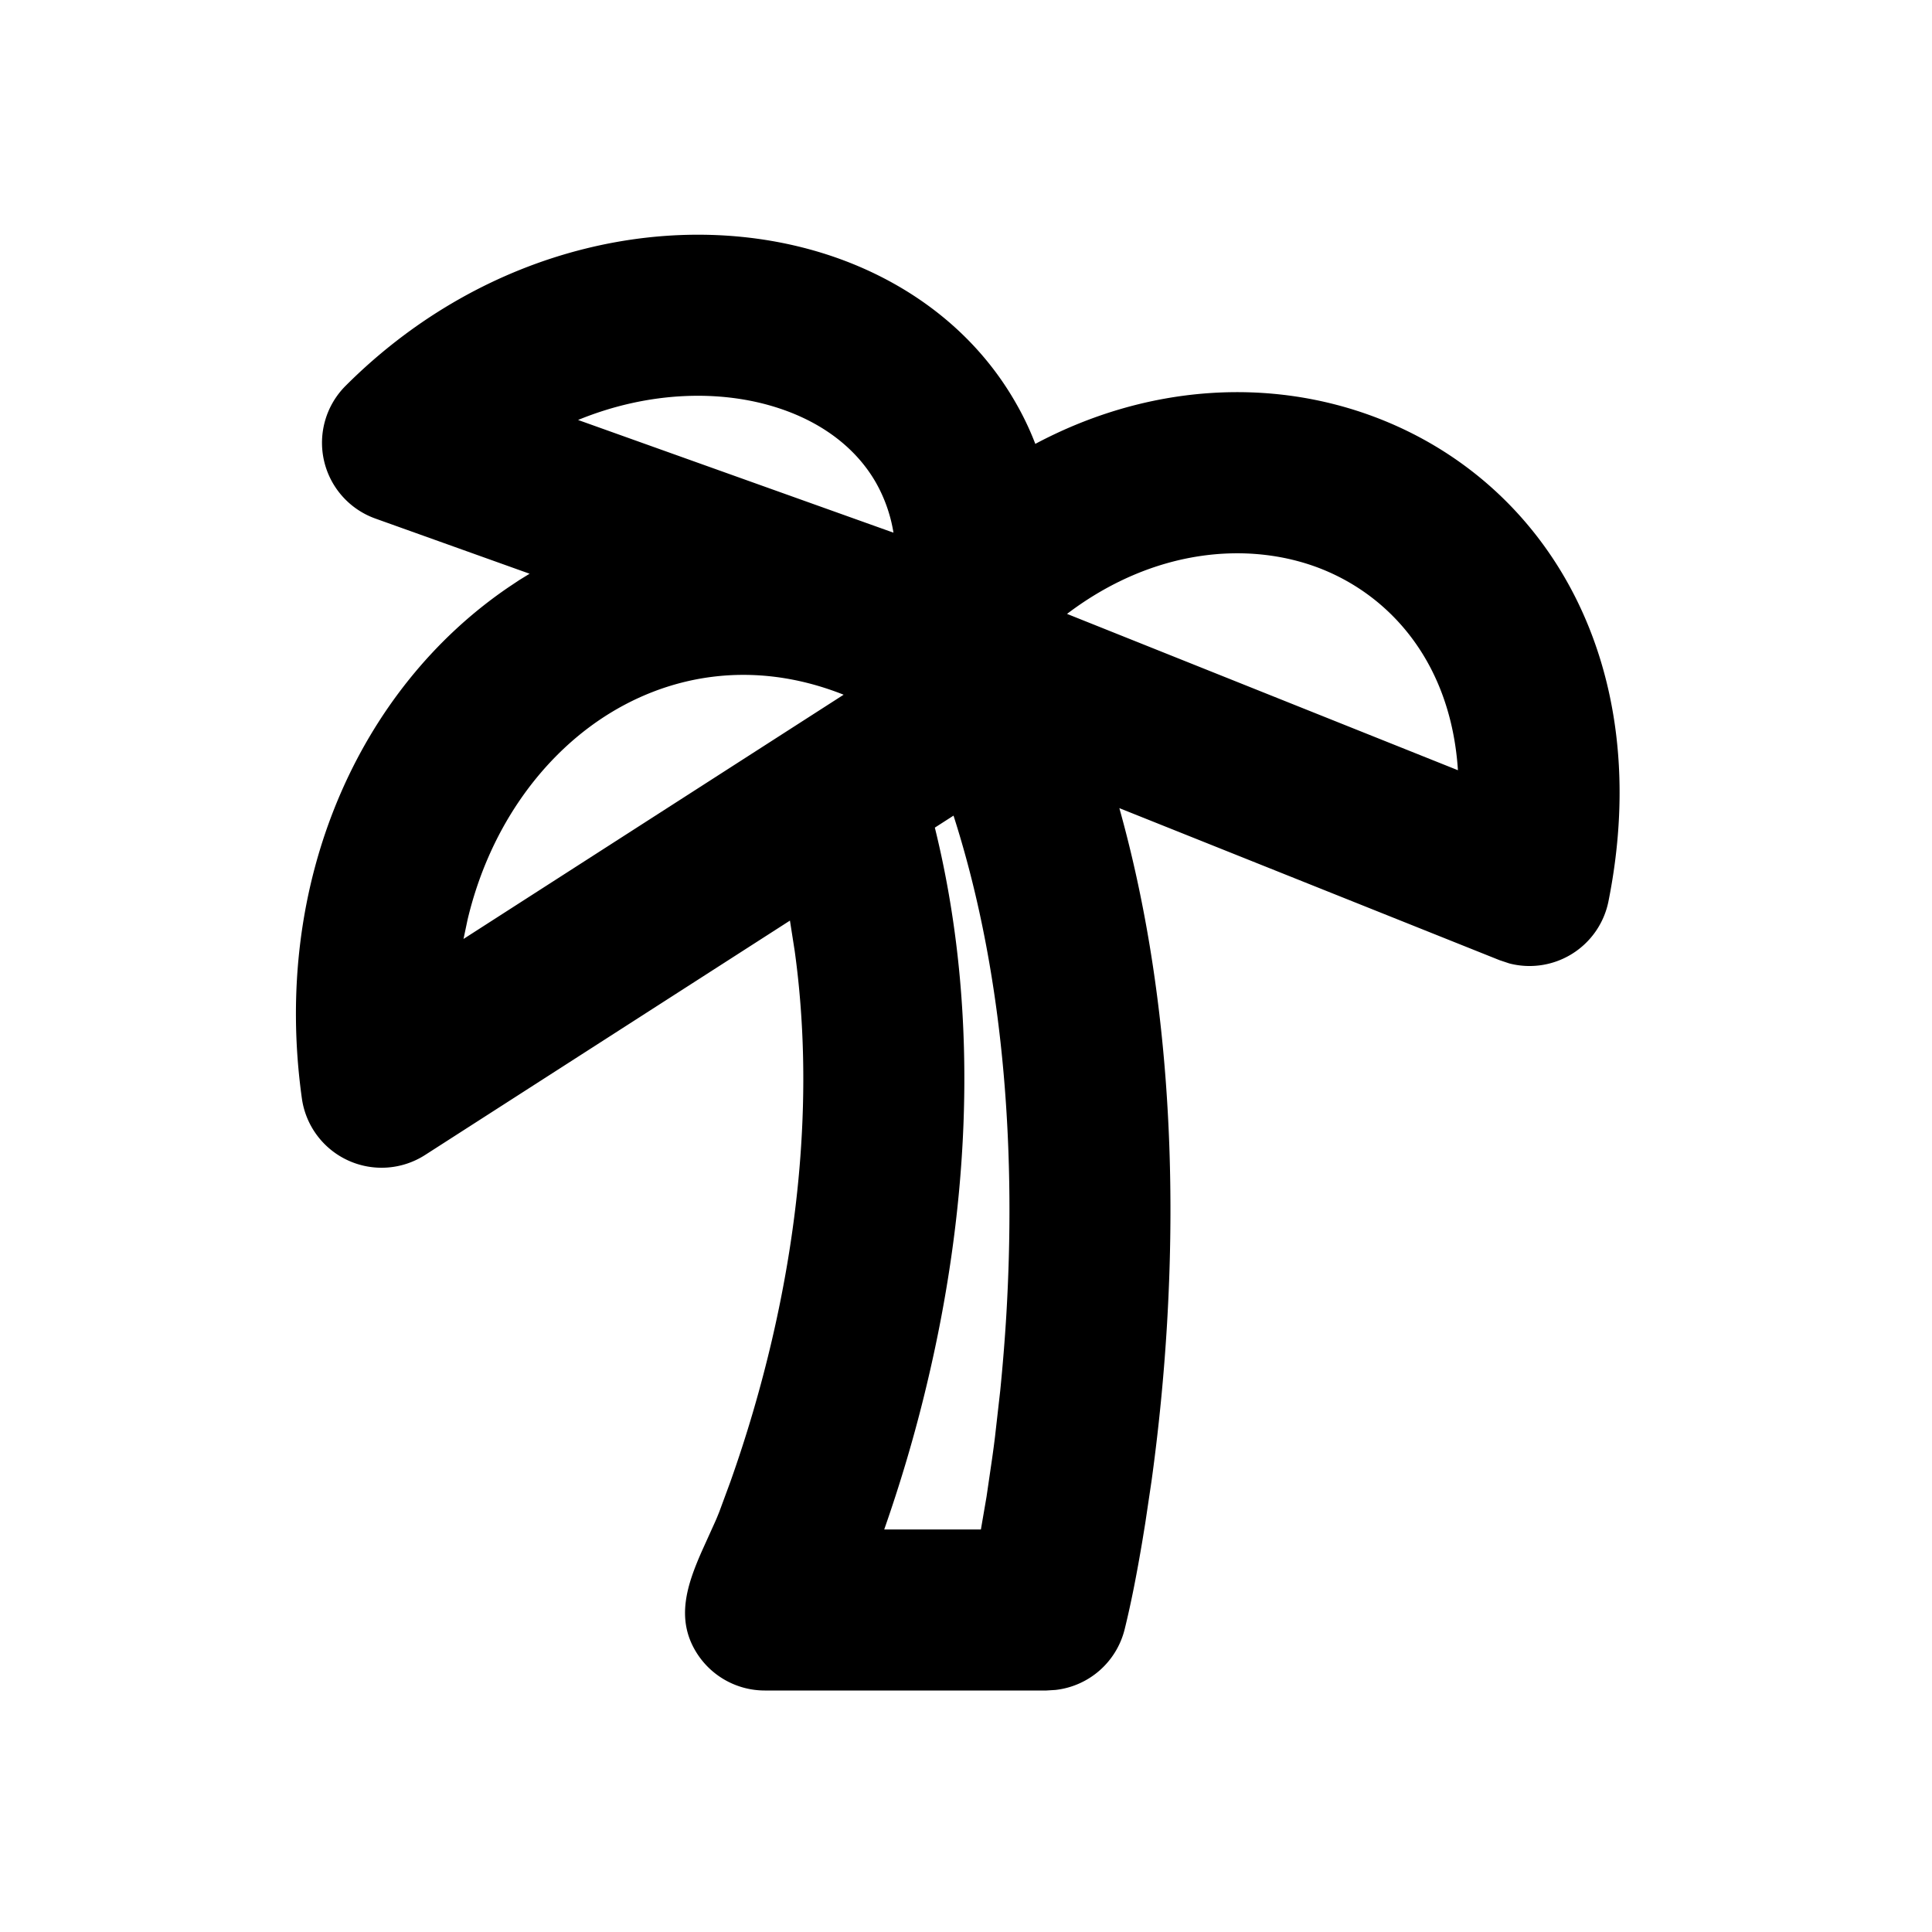 <svg xmlns="http://www.w3.org/2000/svg" width="24" height="24">
    <g fill="none" fill-rule="evenodd">
        <path d="M24 0v24H0V0zM12.594 23.258l-.012.002-.071.035-.02.004-.014-.004-.071-.036c-.01-.003-.019 0-.024.006l-.004.01-.017.428.005.02.01.013.104.074.015.004.012-.004.104-.074.012-.016.004-.017-.017-.427c-.002-.01-.009-.017-.016-.018m.264-.113-.014.002-.184.093-.01.01-.003.011.018.43.005.012.008.008.201.092c.012.004.023 0 .029-.008l.004-.014-.034-.614c-.003-.012-.01-.02-.02-.022m-.715.002a.023.023 0 0 0-.027.006l-.006.014-.034.614c0 .012.007.02.017.024l.015-.002.201-.093.01-.008.003-.011.018-.43-.003-.012-.01-.01z"/>
        <path fill="currentColor"
              d="M4.293 4.793C6.046 3.04 8.438 2.55 10.316 3.176c.946.316 1.787.926 2.302 1.828.094.163.175.333.243.51 1.385-.737 2.916-.834 4.248-.322 2.13.82 3.456 3.082 2.872 6.004a1 1 0 0 1-1.232.772l-.12-.04-4.724-1.889c.635 2.269.7 4.579.593 6.395a25.3 25.3 0 0 1-.193 1.962l-.078.524-.038.233c-.062.365-.13.73-.219 1.09a1 1 0 0 1-.857.75L13 21H9.5a1 1 0 0 1-.85-.474c-.26-.419-.112-.847.07-1.26l.165-.365c.018-.04.034-.08.05-.12l.138-.374a16.39 16.39 0 0 0 .516-1.76c.322-1.38.526-3.08.283-4.834l-.059-.377-4.533 2.912a1 1 0 0 1-1.53-.703c-.376-2.693.716-5.091 2.57-6.352l.129-.086.13-.08-1.915-.685a1 1 0 0 1-.371-1.649m7.552 5.339-.232.149c.624 2.53.351 4.988-.077 6.821-.17.734-.37 1.378-.552 1.898h1.201l.07-.407.07-.479c.012-.085.024-.173.035-.264l.065-.573c.03-.301.057-.623.077-.96.107-1.832.017-4.084-.657-6.185M10.48 8.63c-1.133-.45-2.207-.248-3.037.316-.762.519-1.376 1.386-1.635 2.48l-.05.238zm2.775-1.004 4.856 1.942c-.088-1.341-.845-2.172-1.72-2.51-.885-.34-2.065-.244-3.136.568M7.181 5.217l3.918 1.4a1.866 1.866 0 0 0-.217-.62c-.235-.412-.644-.739-1.198-.923-.71-.237-1.617-.22-2.503.143"/>
    </g>
</svg>